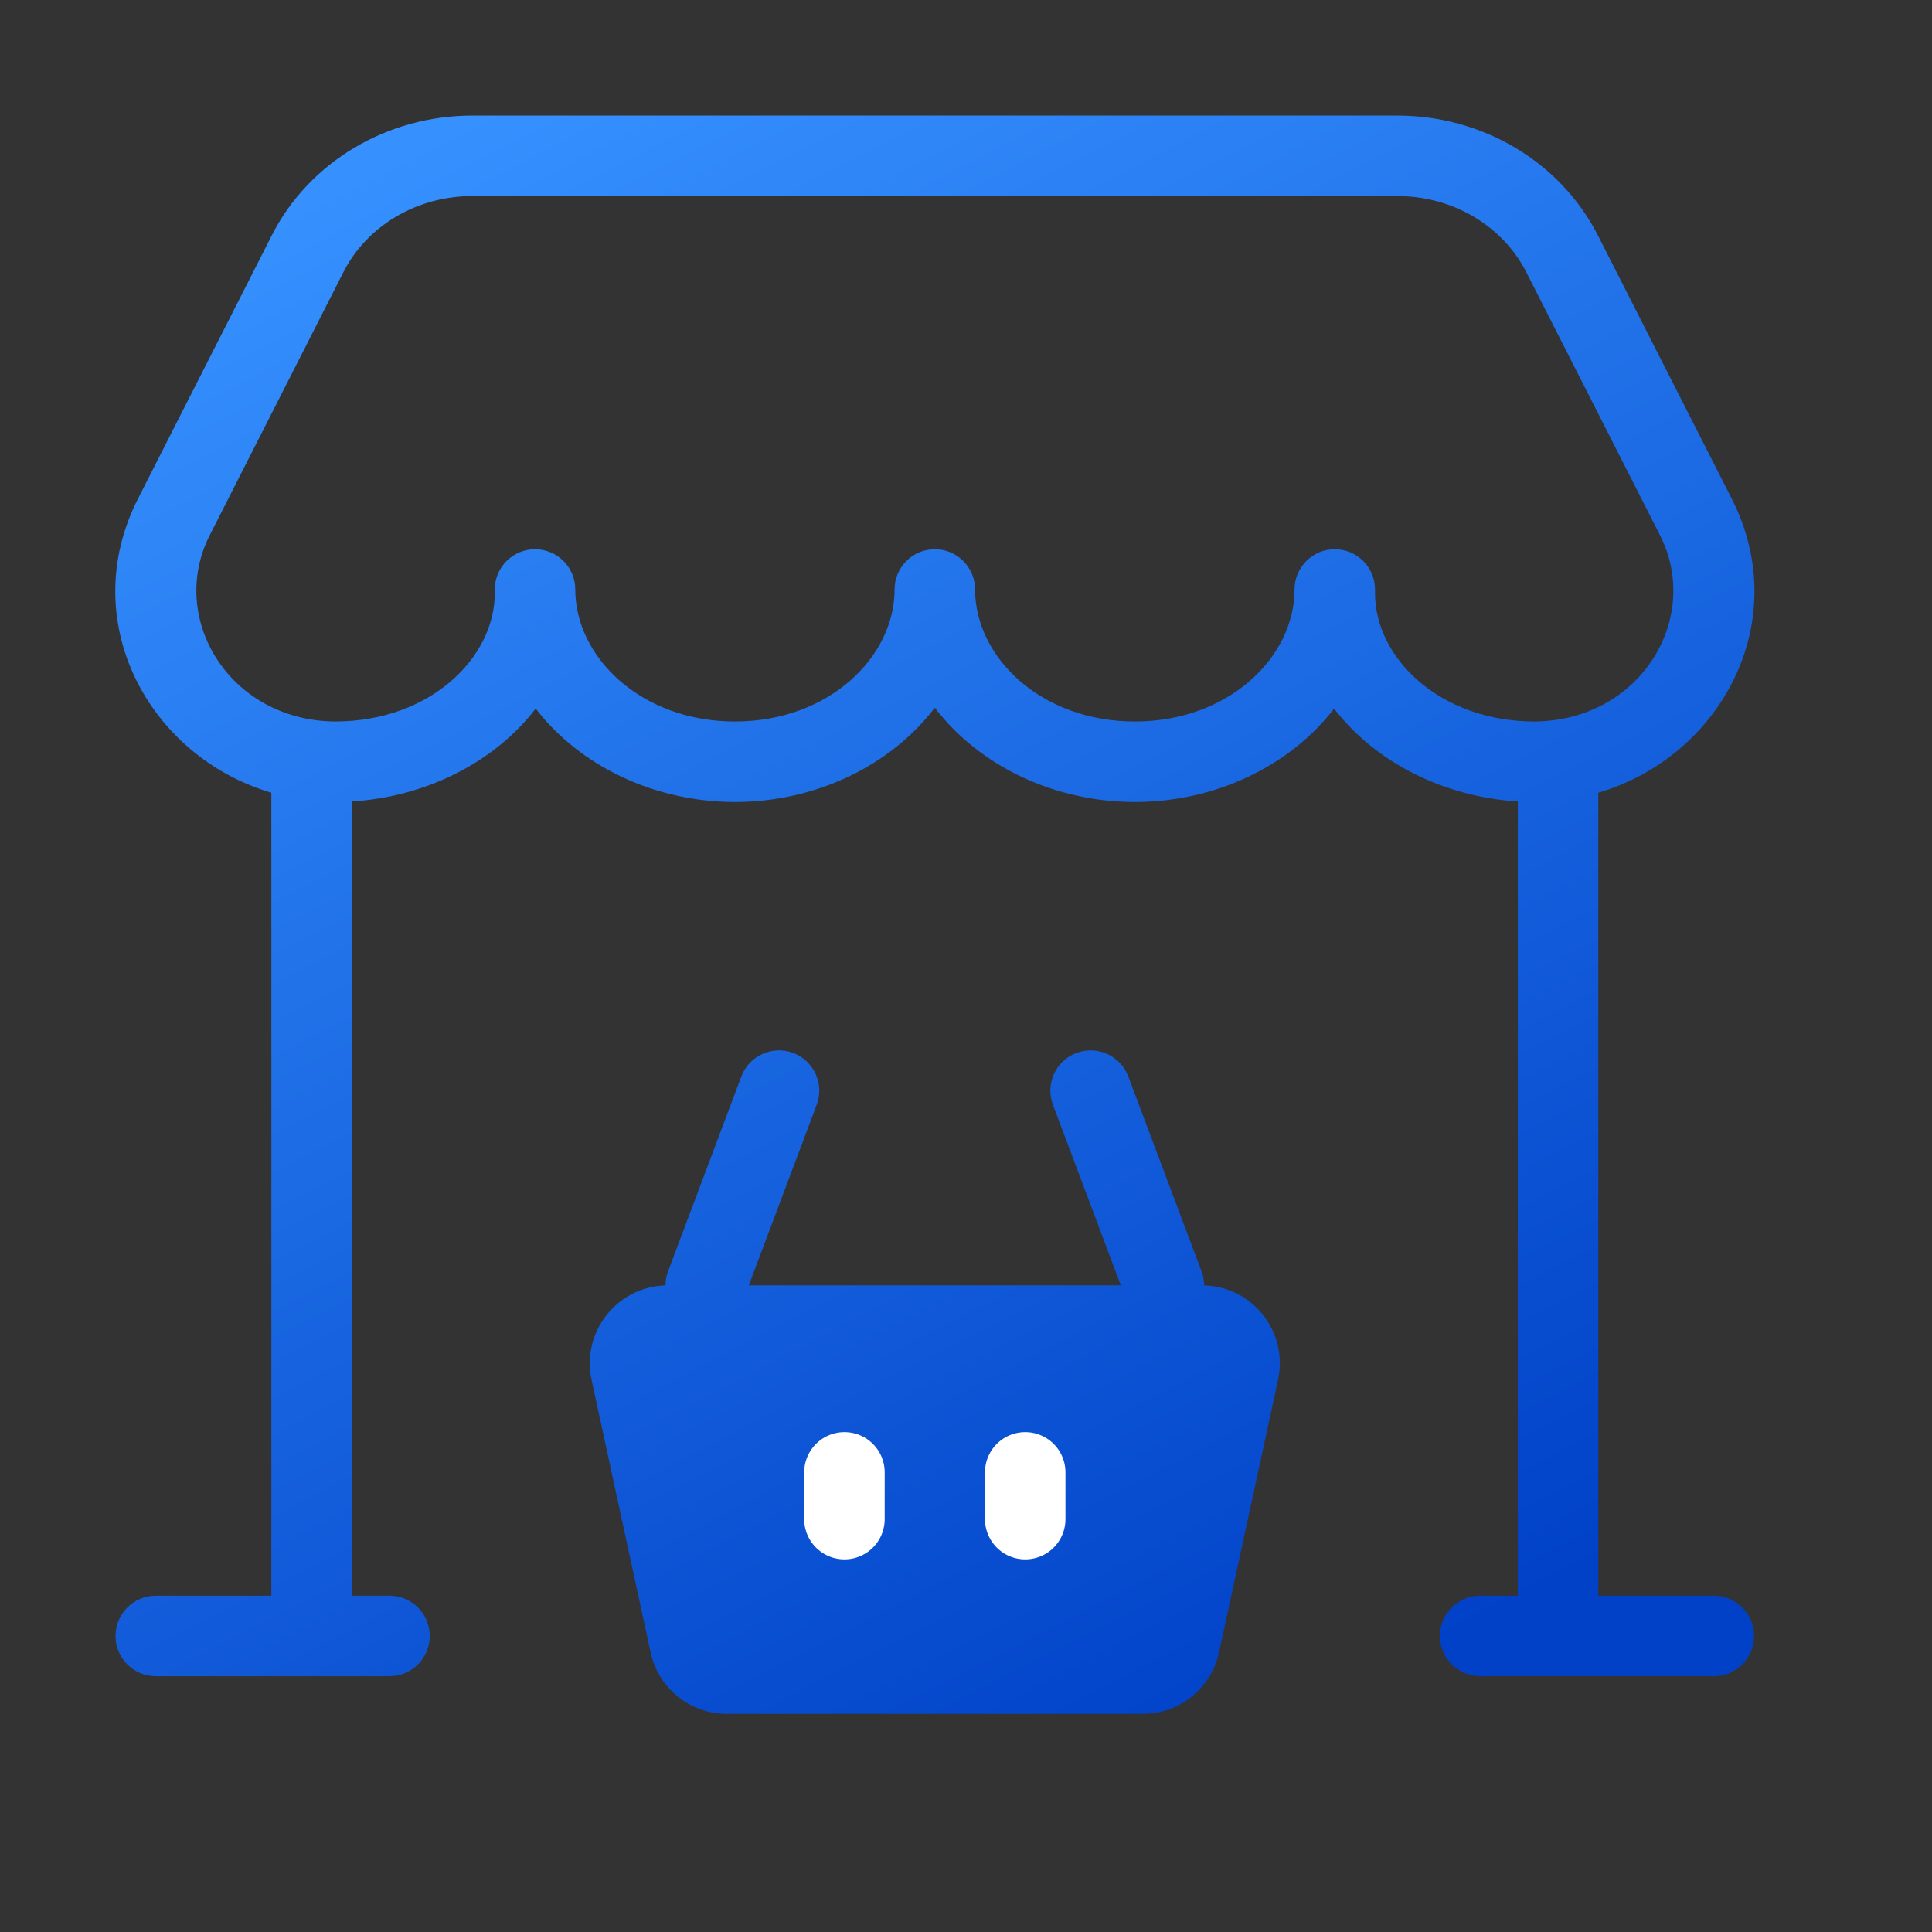 <svg width="60" height="60" viewBox="0 0 60 60" fill="none" xmlns="http://www.w3.org/2000/svg">
<rect x="0" y="0" width="60" height="60" fill="#333333" stroke="none"/>
<g id="Shopping, Ecommerce/Shop, Basket">
<g id="Group">
<g id="Group_2">
<path id="Union" fill-rule="evenodd" clip-rule="evenodd" d="M14.666 6.089C12.927 6.089 11.385 7.031 10.666 8.45L10.665 8.451L6.514 16.621L6.514 16.621C5.205 19.198 7.119 22.381 10.409 22.407C13.353 22.405 15.364 20.432 15.366 18.422V18.307C15.366 17.617 15.925 17.057 16.616 17.057C17.306 17.057 17.866 17.617 17.866 18.307C17.866 20.403 19.905 22.407 22.824 22.407C25.743 22.407 27.782 20.403 27.782 18.307C27.782 17.617 28.341 17.057 29.032 17.057C29.722 17.057 30.282 17.617 30.282 18.307C30.282 20.402 32.32 22.407 35.245 22.407C38.164 22.407 40.203 20.403 40.203 18.307C40.203 17.617 40.762 17.057 41.453 17.057C42.143 17.057 42.703 17.617 42.703 18.307V18.424C42.703 20.431 44.712 22.405 47.656 22.407C50.946 22.381 52.861 19.198 51.552 16.621L47.4 8.451L47.4 8.451C46.679 7.031 45.136 6.089 43.398 6.089H14.666ZM41.432 22.006C40.06 23.791 37.736 24.907 35.245 24.907C32.738 24.907 30.401 23.78 29.032 21.978C27.663 23.779 25.328 24.907 22.824 24.907C20.332 24.907 18.007 23.791 16.636 22.005C15.361 23.67 13.233 24.748 10.927 24.89V49.557H12.096C12.787 49.557 13.346 50.116 13.346 50.807C13.346 51.497 12.787 52.057 12.096 52.057H4.838C4.148 52.057 3.588 51.497 3.588 50.807C3.588 50.116 4.148 49.557 4.838 49.557H8.427V24.618C4.621 23.495 2.349 19.301 4.285 15.489L4.285 15.489L8.436 7.32L8.436 7.319C9.605 5.012 12.04 3.589 14.666 3.589H43.398C46.024 3.589 48.458 5.013 49.629 7.319L49.629 7.319L53.781 15.489L53.781 15.489C55.718 19.302 53.444 23.497 49.637 24.618V49.557H53.225C53.916 49.557 54.475 50.116 54.475 50.807C54.475 51.497 53.916 52.057 53.225 52.057H45.967C45.277 52.057 44.717 51.497 44.717 50.807C44.717 50.116 45.277 49.557 45.967 49.557H47.137V24.89C44.832 24.747 42.706 23.67 41.432 22.006ZM34.809 39.919H23.254L25.363 34.311C25.606 33.665 25.279 32.944 24.633 32.701C23.986 32.458 23.266 32.785 23.023 33.431L20.748 39.48C20.694 39.625 20.668 39.774 20.668 39.92C19.161 39.961 18.05 41.367 18.372 42.852L20.206 51.319C20.445 52.432 21.43 53.226 22.57 53.226H35.494C36.631 53.226 37.615 52.432 37.857 51.319L39.691 42.852C40.013 41.366 38.904 39.961 37.395 39.92C37.395 39.774 37.369 39.625 37.314 39.48L35.04 33.431C34.797 32.785 34.077 32.458 33.43 32.701C32.784 32.944 32.457 33.665 32.7 34.311L34.809 39.919Z" fill="url(#paint0_linear_264_667)"/>
<path id="Path" d="M26.225 45.726V47.178" stroke="white" stroke-width="2.5" stroke-linecap="round" stroke-linejoin="round"/>
<path id="Path_2" d="M31.839 45.726V47.178" stroke="white" stroke-width="2.5" stroke-linecap="round" stroke-linejoin="round"/>
</g>
</g>
</g>
<defs>
<linearGradient id="paint0_linear_264_667" x1="12.743" y1="3.258" x2="38.835" y2="54.1" gradientUnits="userSpaceOnUse">
<stop stop-color="#3792FF"/>
<stop offset="1" stop-color="#0041C8"/>
</linearGradient>
</defs>
</svg>
